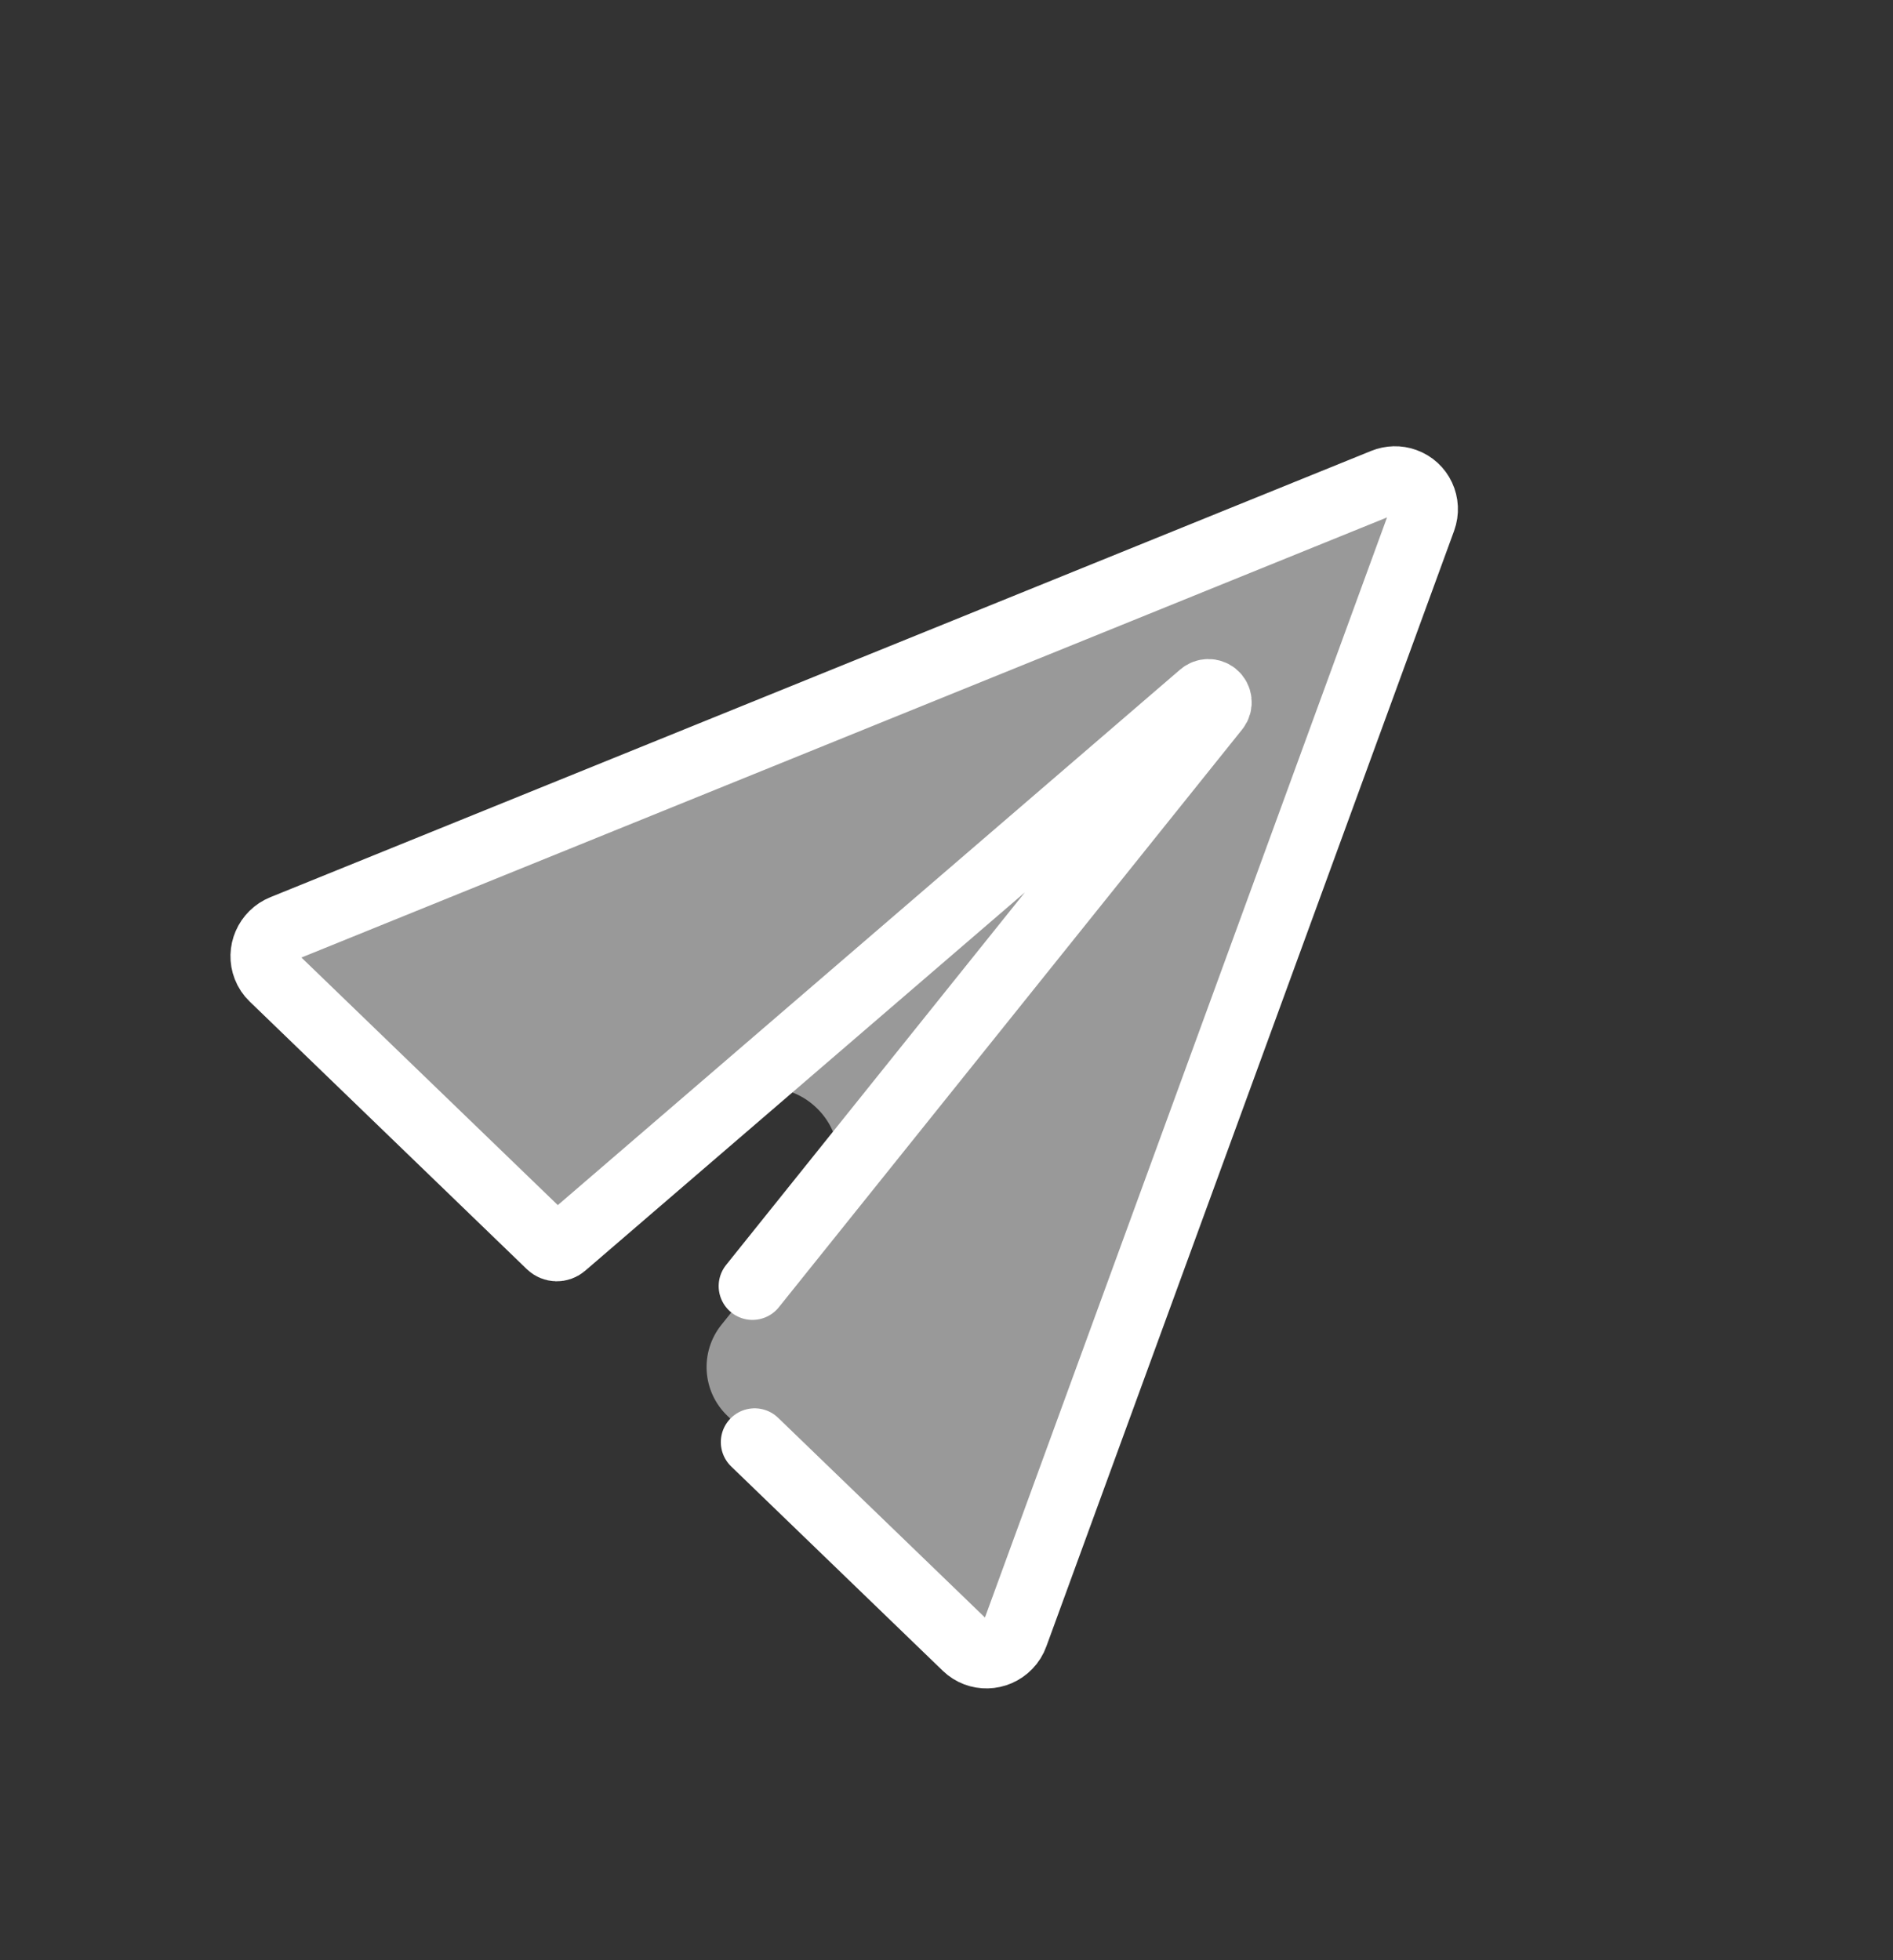 <svg width="28" height="29" viewBox="0 0 28 29" fill="none" xmlns="http://www.w3.org/2000/svg">
<rect x="0" y="0" width="28" height="29" fill="#333333" stroke="none"/>
<path opacity="0.498" d="M10.757 20.944C10.385 20.585 10.348 20.002 10.671 19.599L11.13 19.027L12.165 17.736C12.925 16.788 11.654 15.56 10.732 16.353L8.923 17.91C8.531 18.247 7.947 18.231 7.576 17.872L4.04 14.457C3.996 14.415 3.961 14.363 3.939 14.306C3.851 14.083 3.962 13.828 4.186 13.737L20.47 7.134C20.569 7.094 20.679 7.091 20.779 7.127C21.005 7.207 21.121 7.456 21.038 7.683L15.007 24.187C14.986 24.246 14.953 24.299 14.91 24.343C14.741 24.518 14.465 24.525 14.293 24.359C14.293 24.359 12.205 22.343 11.162 21.335C11.057 21.234 10.909 21.091 10.757 20.944Z" fill="white"/>
<path d="M11.13 19.027V19.027L17.984 10.478C18.032 10.418 18.022 10.329 17.962 10.281C17.909 10.239 17.834 10.24 17.783 10.284L8.328 18.422C8.273 18.469 8.192 18.467 8.14 18.417L4.04 14.457V14.457C3.996 14.415 3.961 14.363 3.939 14.306C3.851 14.083 3.962 13.828 4.186 13.737L20.47 7.134C20.569 7.094 20.679 7.091 20.779 7.127C21.005 7.207 21.121 7.456 21.038 7.683L15.007 24.187C14.986 24.246 14.953 24.299 14.91 24.343C14.741 24.518 14.465 24.525 14.293 24.359C12.901 23.015 11.857 22.007 11.162 21.335" stroke="white" stroke-linecap="round"/>
</svg>
